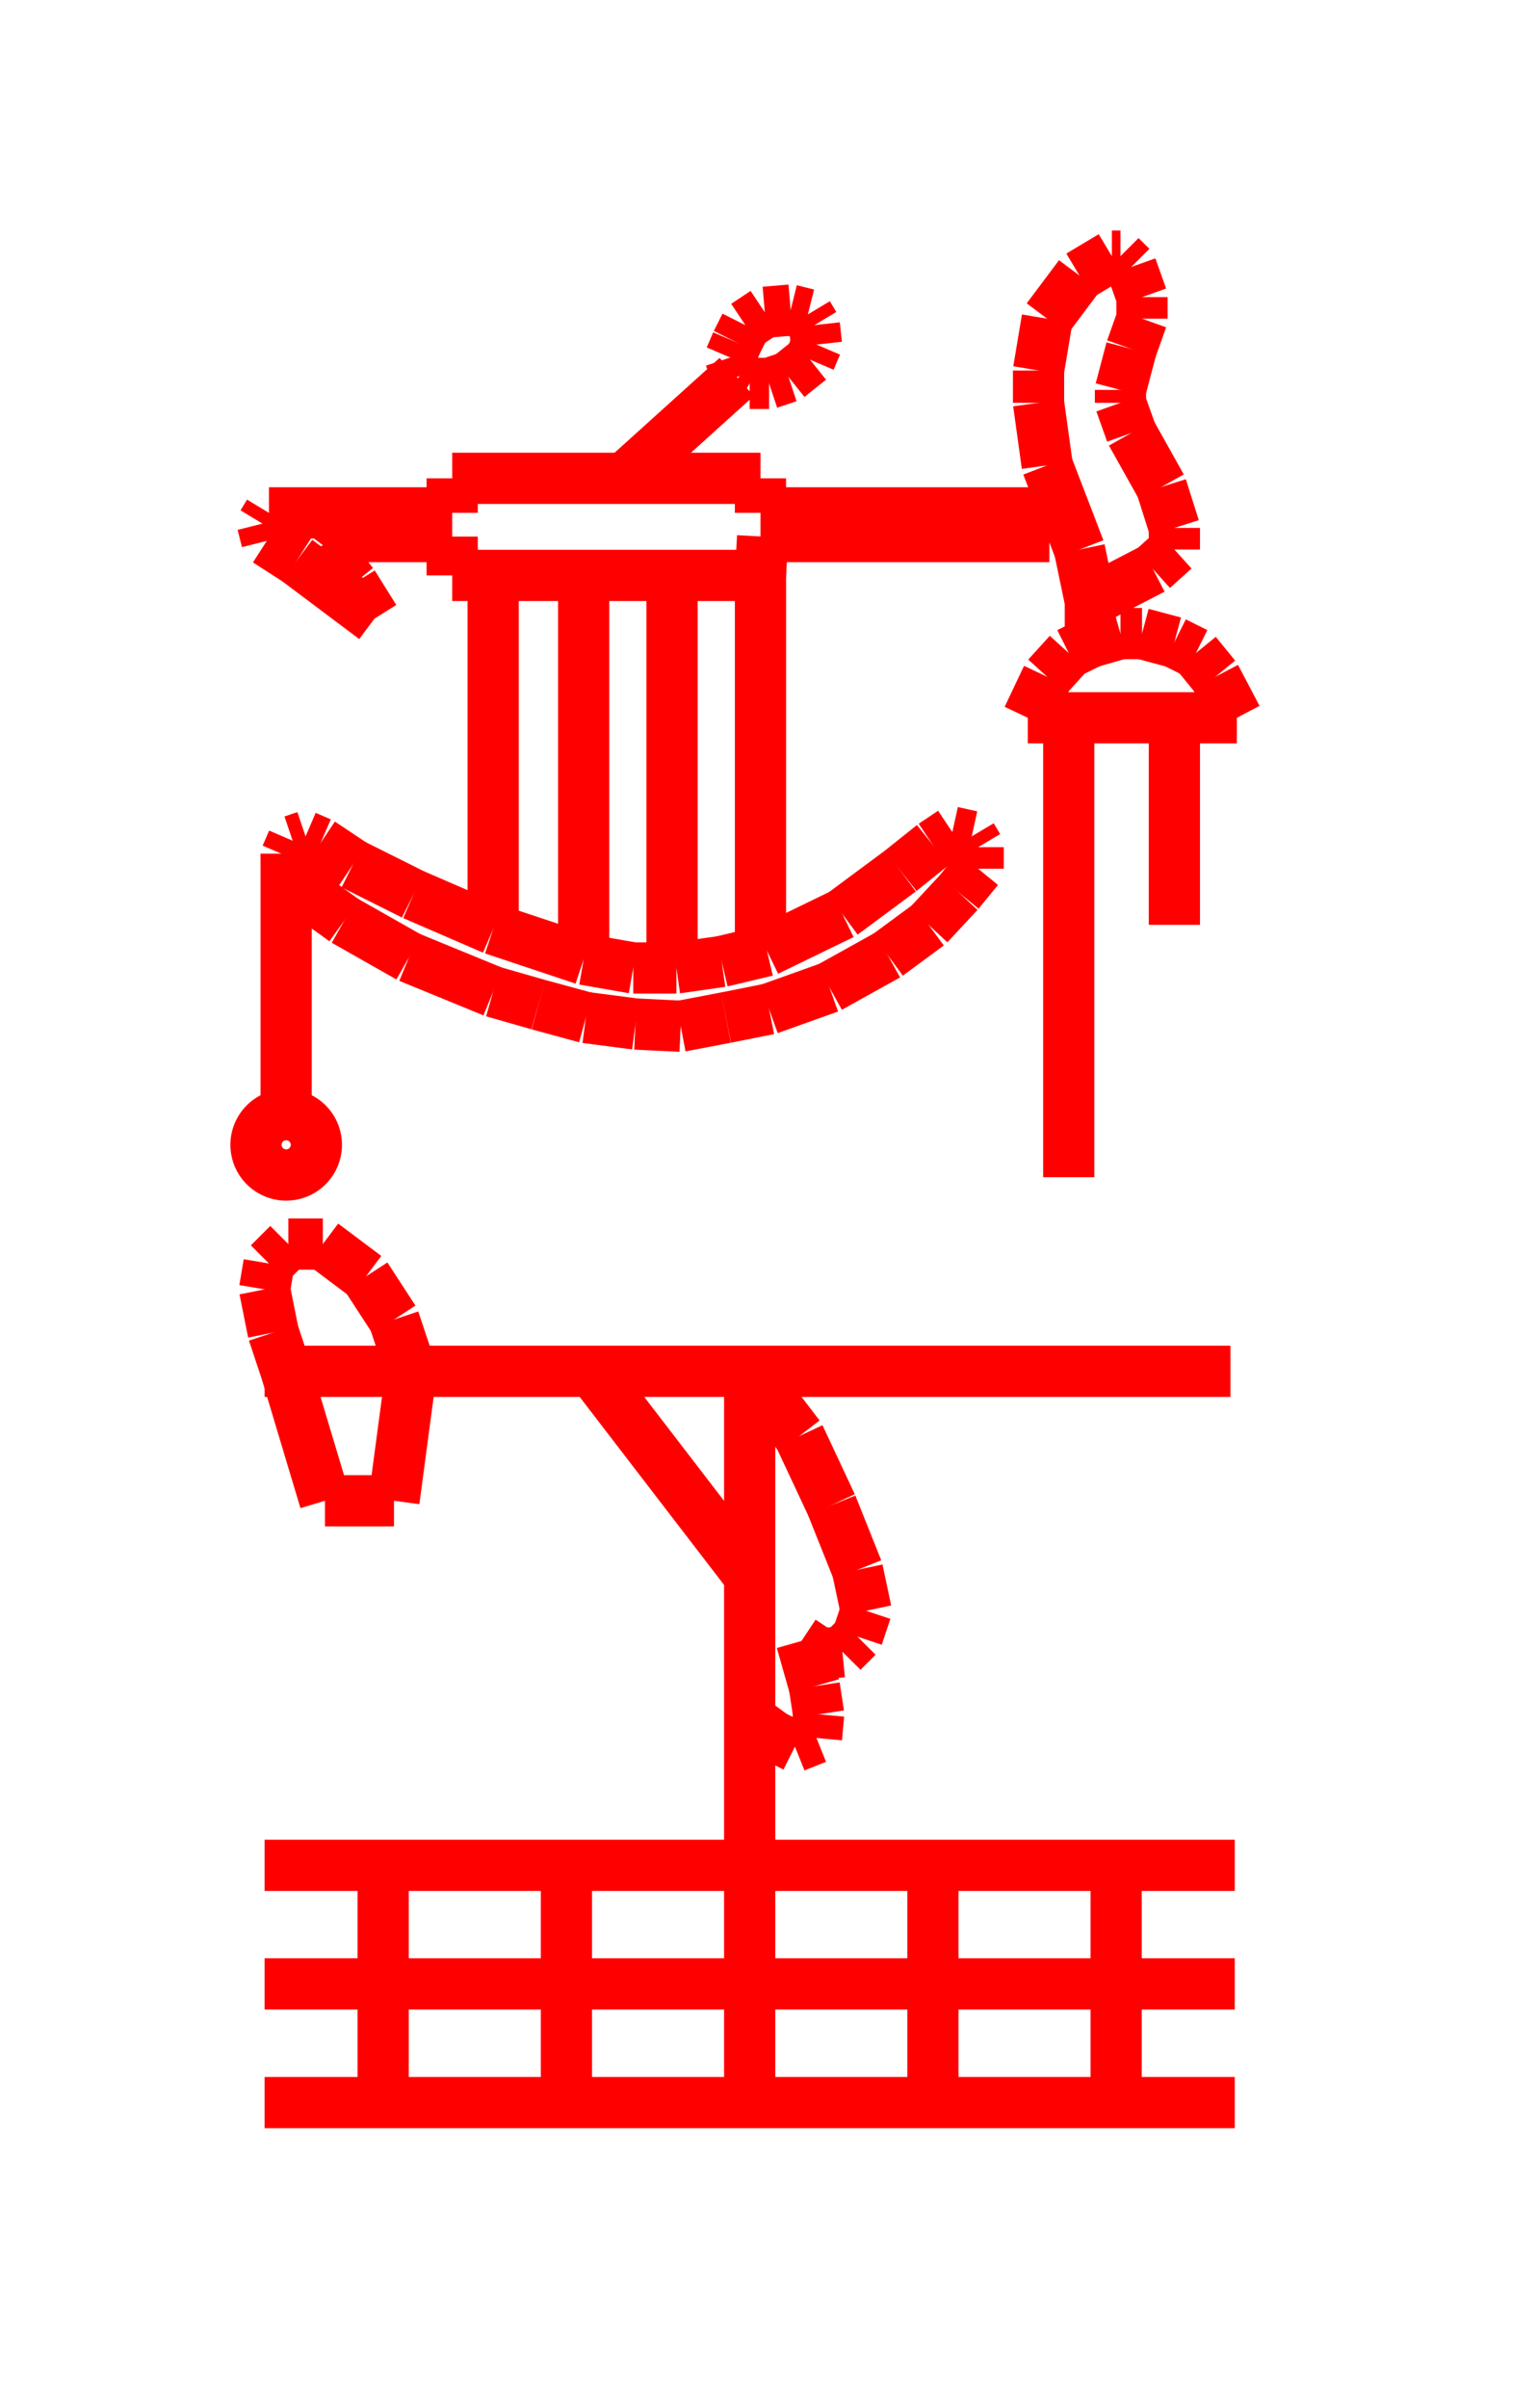 <!DOCTYPE svg PUBLIC "-//W3C//DTD SVG 1.1//EN" "http://www.w3.org/Graphics/SVG/1.1/DTD/svg11.dtd">
<svg width="30" height="47" xmlns="http://www.w3.org/2000/svg">
 <!-- Gardiner/Zz376515 at (0,.94736842105263158) in red, scale=.0421052631578947368, mirror=0 -->
 <line x1="5.168" y1="36.411" x2="24.116" y2="36.411" style="stroke:red;stroke-width:1" />
 <line x1="24.116" y1="38.726" x2="5.168" y2="38.726" style="stroke:red;stroke-width:1" />
 <line x1="5.168" y1="41.042" x2="24.116" y2="41.042" style="stroke:red;stroke-width:1" />
 <line x1="7.484" y1="36.411" x2="7.484" y2="41.042" style="stroke:red;stroke-width:1" />
 <line x1="11.063" y1="36.411" x2="11.063" y2="41.042" style="stroke:red;stroke-width:1" />
 <line x1="14.642" y1="36.411" x2="14.642" y2="41.042" style="stroke:red;stroke-width:1" />
 <line x1="18.221" y1="36.411" x2="18.221" y2="41.042" style="stroke:red;stroke-width:1" />
 <line x1="21.8" y1="36.411" x2="21.8" y2="41.042" style="stroke:red;stroke-width:1" />
 <line x1="24.032" y1="26.768" x2="5.168" y2="26.768" style="stroke:red;stroke-width:1" />
 <line x1="8.032" y1="26.768" x2="7.695" y2="25.758" style="stroke:red;stroke-width:1" />
 <line x1="7.695" y1="25.758" x2="7.147" y2="24.916" style="stroke:red;stroke-width:1" />
 <line x1="7.147" y1="24.916" x2="6.305" y2="24.284" style="stroke:red;stroke-width:1" />
 <line x1="6.305" y1="24.284" x2="5.632" y2="24.284" style="stroke:red;stroke-width:1" />
 <line x1="5.632" y1="24.284" x2="5.253" y2="24.663" style="stroke:red;stroke-width:1" />
 <line x1="5.253" y1="24.663" x2="5.168" y2="25.168" style="stroke:red;stroke-width:1" />
 <line x1="5.168" y1="25.168" x2="5.337" y2="26.011" style="stroke:red;stroke-width:1" />
 <line x1="5.337" y1="26.011" x2="5.589" y2="26.768" style="stroke:red;stroke-width:1" />
 <line x1="5.589" y1="26.768" x2="6.347" y2="29.295" style="stroke:red;stroke-width:1" />
 <line x1="6.347" y1="29.295" x2="7.695" y2="29.295" style="stroke:red;stroke-width:1" />
 <line x1="7.695" y1="29.295" x2="8.032" y2="26.768" style="stroke:red;stroke-width:1" />
 <line x1="14.642" y1="26.768" x2="14.642" y2="36.411" style="stroke:red;stroke-width:1" />
 <line x1="11.568" y1="26.768" x2="14.642" y2="30.768" style="stroke:red;stroke-width:1" />
 <line x1="14.642" y1="26.768" x2="15.611" y2="28.032" style="stroke:red;stroke-width:1" />
 <line x1="15.611" y1="28.032" x2="16.242" y2="29.379" style="stroke:red;stroke-width:1" />
 <line x1="16.242" y1="29.379" x2="16.747" y2="30.642" style="stroke:red;stroke-width:1" />
 <line x1="16.747" y1="30.642" x2="16.916" y2="31.442" style="stroke:red;stroke-width:1" />
 <line x1="16.916" y1="31.442" x2="16.747" y2="31.947" style="stroke:red;stroke-width:1" />
 <line x1="16.747" y1="31.947" x2="16.453" y2="32.242" style="stroke:red;stroke-width:1" />
 <line x1="16.453" y1="32.242" x2="16.032" y2="32.284" style="stroke:red;stroke-width:1" />
 <line x1="16.032" y1="32.284" x2="15.653" y2="32.032" style="stroke:red;stroke-width:1" />
 <line x1="15.653" y1="32.032" x2="15.905" y2="32.916" style="stroke:red;stroke-width:1" />
 <line x1="15.905" y1="32.916" x2="15.989" y2="33.463" style="stroke:red;stroke-width:1" />
 <line x1="15.989" y1="33.463" x2="15.947" y2="33.926" style="stroke:red;stroke-width:1" />
 <line x1="15.947" y1="33.926" x2="15.526" y2="34.095" style="stroke:red;stroke-width:1" />
 <line x1="15.526" y1="34.095" x2="15.105" y2="33.884" style="stroke:red;stroke-width:1" />
 <line x1="15.105" y1="33.884" x2="14.642" y2="33.547" style="stroke:red;stroke-width:1" />
 <path d="M 5 22.347
          A .589 .589 0 1 0 6.179 22.347
          A .589 .589 0 1 0 5 22.347"
       stroke="red" fill="white" stroke-width="1" fill-opacity="0.0"/>
 <line x1="5.589" y1="21.758" x2="5.589" y2="16.705" style="stroke:red;stroke-width:1" />
 <line x1="5.589" y1="16.705" x2="5.716" y2="16.411" style="stroke:red;stroke-width:1" />
 <line x1="5.716" y1="16.411" x2="5.968" y2="16.326" style="stroke:red;stroke-width:1" />
 <line x1="5.968" y1="16.326" x2="6.263" y2="16.453" style="stroke:red;stroke-width:1" />
 <line x1="6.263" y1="16.453" x2="6.895" y2="16.874" style="stroke:red;stroke-width:1" />
 <line x1="6.895" y1="16.874" x2="8.074" y2="17.463" style="stroke:red;stroke-width:1" />
 <line x1="8.074" y1="17.463" x2="9.632" y2="18.137" style="stroke:red;stroke-width:1" />
 <line x1="9.632" y1="18.137" x2="11.4" y2="18.726" style="stroke:red;stroke-width:1" />
 <line x1="11.4" y1="18.726" x2="12.368" y2="18.895" style="stroke:red;stroke-width:1" />
 <line x1="12.368" y1="18.895" x2="13.211" y2="18.895" style="stroke:red;stroke-width:1" />
 <line x1="13.211" y1="18.895" x2="14.095" y2="18.768" style="stroke:red;stroke-width:1" />
 <line x1="14.095" y1="18.768" x2="14.979" y2="18.558" style="stroke:red;stroke-width:1" />
 <line x1="14.979" y1="18.558" x2="16.453" y2="17.842" style="stroke:red;stroke-width:1" />
 <line x1="16.453" y1="17.842" x2="17.589" y2="17" style="stroke:red;stroke-width:1" />
 <line x1="17.589" y1="17" x2="18.221" y2="16.495" style="stroke:red;stroke-width:1" />
 <line x1="18.221" y1="16.495" x2="18.6" y2="16.242" style="stroke:red;stroke-width:1" />
 <line x1="18.6" y1="16.242" x2="18.979" y2="16.326" style="stroke:red;stroke-width:1" />
 <line x1="18.979" y1="16.326" x2="19.105" y2="16.537" style="stroke:red;stroke-width:1" />
 <line x1="19.105" y1="16.537" x2="19.105" y2="16.958" style="stroke:red;stroke-width:1" />
 <line x1="19.105" y1="16.958" x2="18.726" y2="17.421" style="stroke:red;stroke-width:1" />
 <line x1="18.726" y1="17.421" x2="18.137" y2="18.053" style="stroke:red;stroke-width:1" />
 <line x1="18.137" y1="18.053" x2="17.337" y2="18.642" style="stroke:red;stroke-width:1" />
 <line x1="17.337" y1="18.642" x2="16.2" y2="19.274" style="stroke:red;stroke-width:1" />
 <line x1="16.2" y1="19.274" x2="15.021" y2="19.695" style="stroke:red;stroke-width:1" />
 <line x1="15.021" y1="19.695" x2="14.179" y2="19.863" style="stroke:red;stroke-width:1" />
 <line x1="14.179" y1="19.863" x2="13.295" y2="20.032" style="stroke:red;stroke-width:1" />
 <line x1="13.295" y1="20.032" x2="12.411" y2="19.989" style="stroke:red;stroke-width:1" />
 <line x1="12.411" y1="19.989" x2="11.442" y2="19.863" style="stroke:red;stroke-width:1" />
 <line x1="11.442" y1="19.863" x2="10.516" y2="19.611" style="stroke:red;stroke-width:1" />
 <line x1="10.516" y1="19.611" x2="9.632" y2="19.358" style="stroke:red;stroke-width:1" />
 <line x1="9.632" y1="19.358" x2="7.989" y2="18.684" style="stroke:red;stroke-width:1" />
 <line x1="7.989" y1="18.684" x2="6.726" y2="17.968" style="stroke:red;stroke-width:1" />
 <line x1="6.726" y1="17.968" x2="5.968" y2="17.421" style="stroke:red;stroke-width:1" />
 <line x1="5.968" y1="17.421" x2="5.716" y2="17.084" style="stroke:red;stroke-width:1" />
 <line x1="5.716" y1="17.084" x2="5.589" y2="16.832" style="stroke:red;stroke-width:1" />
 <line x1="5.589" y1="16.832" x2="5.589" y2="16.663" style="stroke:red;stroke-width:1" />
 <line x1="9.632" y1="11.147" x2="9.632" y2="18.095" style="stroke:red;stroke-width:1" />
 <line x1="11.4" y1="11.147" x2="11.4" y2="18.726" style="stroke:red;stroke-width:1" />
 <line x1="13.126" y1="11.147" x2="13.126" y2="18.853" style="stroke:red;stroke-width:1" />
 <line x1="14.853" y1="11.105" x2="14.853" y2="18.516" style="stroke:red;stroke-width:1" />
 <line x1="7.316" y1="12.074" x2="5.8" y2="10.937" style="stroke:red;stroke-width:1" />
 <line x1="5.8" y1="10.937" x2="5.211" y2="10.558" style="stroke:red;stroke-width:1" />
 <line x1="5.211" y1="10.558" x2="5.126" y2="10.221" style="stroke:red;stroke-width:1" />
 <line x1="5.126" y1="10.221" x2="5.253" y2="10.011" style="stroke:red;stroke-width:1" />
 <line x1="5.253" y1="10.011" x2="8.832" y2="10.011" style="stroke:red;stroke-width:1" />
 <line x1="8.832" y1="10.011" x2="8.832" y2="9.337" style="stroke:red;stroke-width:1" />
 <line x1="8.832" y1="9.337" x2="14.853" y2="9.337" style="stroke:red;stroke-width:1" />
 <line x1="14.853" y1="9.337" x2="14.853" y2="10.011" style="stroke:red;stroke-width:1" />
 <line x1="14.853" y1="10.011" x2="20.495" y2="10.011" style="stroke:red;stroke-width:1" />
 <line x1="20.495" y1="10.011" x2="20.495" y2="10.474" style="stroke:red;stroke-width:1" />
 <line x1="20.495" y1="10.474" x2="14.895" y2="10.474" style="stroke:red;stroke-width:1" />
 <line x1="14.895" y1="10.474" x2="14.853" y2="11.232" style="stroke:red;stroke-width:1" />
 <line x1="14.853" y1="11.232" x2="8.832" y2="11.232" style="stroke:red;stroke-width:1" />
 <line x1="8.832" y1="11.232" x2="8.832" y2="10.474" style="stroke:red;stroke-width:1" />
 <line x1="8.832" y1="10.474" x2="6.432" y2="10.474" style="stroke:red;stroke-width:1" />
 <line x1="6.432" y1="10.474" x2="6.305" y2="10.642" style="stroke:red;stroke-width:1" />
 <line x1="6.305" y1="10.642" x2="6.389" y2="10.768" style="stroke:red;stroke-width:1" />
 <line x1="6.389" y1="10.768" x2="6.895" y2="11.4" style="stroke:red;stroke-width:1" />
 <line x1="6.895" y1="11.4" x2="7.316" y2="12.074" style="stroke:red;stroke-width:1" />
 <line x1="12.242" y1="9.295" x2="14.389" y2="7.358" style="stroke:red;stroke-width:1" />
 <line x1="14.389" y1="7.358" x2="14.263" y2="6.979" style="stroke:red;stroke-width:1" />
 <line x1="14.263" y1="6.979" x2="14.389" y2="6.684" style="stroke:red;stroke-width:1" />
 <line x1="14.389" y1="6.684" x2="14.558" y2="6.347" style="stroke:red;stroke-width:1" />
 <line x1="14.558" y1="6.347" x2="14.937" y2="6.095" style="stroke:red;stroke-width:1" />
 <line x1="14.937" y1="6.095" x2="15.442" y2="6.053" style="stroke:red;stroke-width:1" />
 <line x1="15.442" y1="6.053" x2="15.779" y2="6.137" style="stroke:red;stroke-width:1" />
 <line x1="15.779" y1="6.137" x2="15.905" y2="6.347" style="stroke:red;stroke-width:1" />
 <line x1="15.905" y1="6.347" x2="15.947" y2="6.726" style="stroke:red;stroke-width:1" />
 <line x1="15.947" y1="6.726" x2="15.821" y2="7.021" style="stroke:red;stroke-width:1" />
 <line x1="15.821" y1="7.021" x2="15.4" y2="7.358" style="stroke:red;stroke-width:1" />
 <line x1="15.4" y1="7.358" x2="15.021" y2="7.484" style="stroke:red;stroke-width:1" />
 <line x1="15.021" y1="7.484" x2="14.642" y2="7.484" style="stroke:red;stroke-width:1" />
 <line x1="14.642" y1="7.484" x2="14.432" y2="7.358" style="stroke:red;stroke-width:1" />
 <line x1="21.295" y1="11.737" x2="22.516" y2="11.105" style="stroke:red;stroke-width:1" />
 <line x1="22.516" y1="11.105" x2="22.937" y2="10.726" style="stroke:red;stroke-width:1" />
 <line x1="22.937" y1="10.726" x2="22.937" y2="10.305" style="stroke:red;stroke-width:1" />
 <line x1="22.937" y1="10.305" x2="22.684" y2="9.505" style="stroke:red;stroke-width:1" />
 <line x1="22.684" y1="9.505" x2="22.095" y2="8.453" style="stroke:red;stroke-width:1" />
 <line x1="22.095" y1="8.453" x2="21.884" y2="7.863" style="stroke:red;stroke-width:1" />
 <line x1="21.884" y1="7.863" x2="21.884" y2="7.611" style="stroke:red;stroke-width:1" />
 <line x1="21.884" y1="7.611" x2="22.095" y2="6.811" style="stroke:red;stroke-width:1" />
 <line x1="22.095" y1="6.811" x2="22.305" y2="6.221" style="stroke:red;stroke-width:1" />
 <line x1="22.305" y1="6.221" x2="22.305" y2="5.8" style="stroke:red;stroke-width:1" />
 <line x1="22.305" y1="5.8" x2="22.095" y2="5.211" style="stroke:red;stroke-width:1" />
 <line x1="22.095" y1="5.211" x2="21.884" y2="5" style="stroke:red;stroke-width:1" />
 <line x1="21.884" y1="5" x2="21.716" y2="5" style="stroke:red;stroke-width:1" />
 <line x1="21.716" y1="5" x2="21.084" y2="5.379" style="stroke:red;stroke-width:1" />
 <line x1="21.084" y1="5.379" x2="20.453" y2="6.221" style="stroke:red;stroke-width:1" />
 <line x1="20.453" y1="6.221" x2="20.284" y2="7.232" style="stroke:red;stroke-width:1" />
 <line x1="20.284" y1="7.232" x2="20.284" y2="7.863" style="stroke:red;stroke-width:1" />
 <line x1="20.284" y1="7.863" x2="20.453" y2="9.084" style="stroke:red;stroke-width:1" />
 <line x1="20.453" y1="9.084" x2="21.084" y2="10.726" style="stroke:red;stroke-width:1" />
 <line x1="21.084" y1="10.726" x2="21.295" y2="11.737" style="stroke:red;stroke-width:1" />
 <line x1="21.295" y1="11.737" x2="21.295" y2="12.537" style="stroke:red;stroke-width:1" />
 <line x1="21.295" y1="12.537" x2="20.874" y2="12.747" style="stroke:red;stroke-width:1" />
 <line x1="20.874" y1="12.747" x2="20.453" y2="13.211" style="stroke:red;stroke-width:1" />
 <line x1="20.453" y1="13.211" x2="20.074" y2="14.011" style="stroke:red;stroke-width:1" />
 <line x1="20.074" y1="14.011" x2="24.158" y2="14.011" style="stroke:red;stroke-width:1" />
 <line x1="24.158" y1="14.011" x2="23.737" y2="13.211" style="stroke:red;stroke-width:1" />
 <line x1="23.737" y1="13.211" x2="23.358" y2="12.747" style="stroke:red;stroke-width:1" />
 <line x1="23.358" y1="12.747" x2="22.937" y2="12.537" style="stroke:red;stroke-width:1" />
 <line x1="22.937" y1="12.537" x2="22.305" y2="12.368" style="stroke:red;stroke-width:1" />
 <line x1="22.305" y1="12.368" x2="21.884" y2="12.368" style="stroke:red;stroke-width:1" />
 <line x1="21.884" y1="12.368" x2="21.295" y2="12.537" style="stroke:red;stroke-width:1" />
 <line x1="20.874" y1="14.011" x2="20.874" y2="22.979" style="stroke:red;stroke-width:1" />
 <line x1="22.937" y1="18.053" x2="22.937" y2="14.011" style="stroke:red;stroke-width:1" />

</svg>
